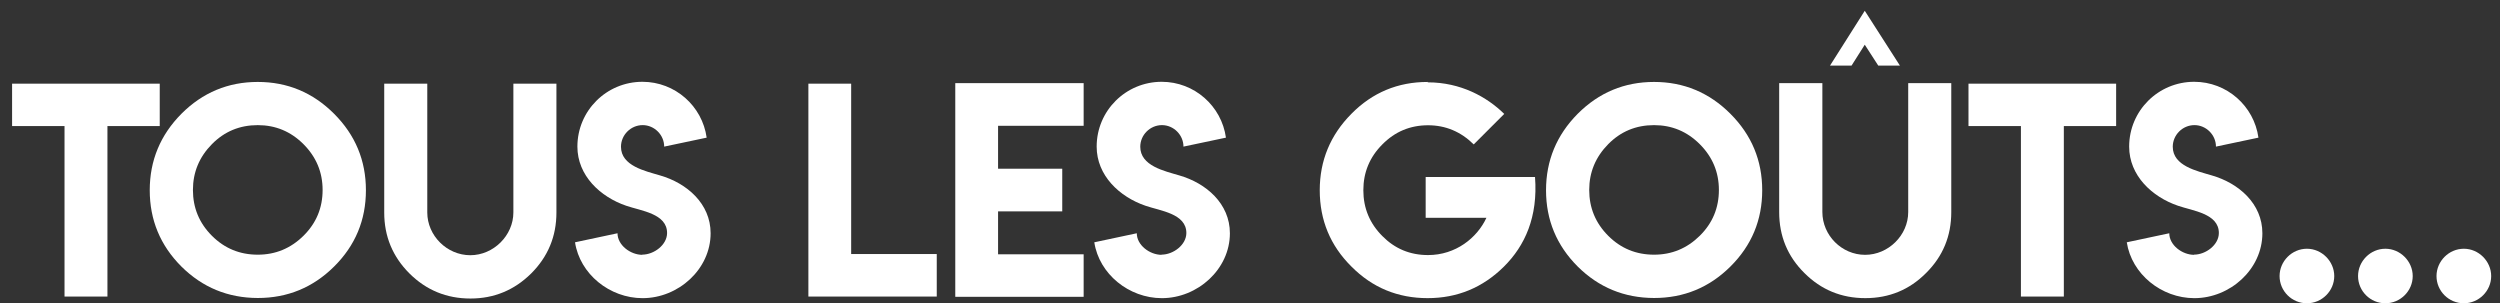<?xml version="1.0" encoding="utf-8"?>
<!-- Generator: Adobe Illustrator 15.1.0, SVG Export Plug-In . SVG Version: 6.00 Build 0)  -->
<!DOCTYPE svg PUBLIC "-//W3C//DTD SVG 1.1//EN" "http://www.w3.org/Graphics/SVG/1.1/DTD/svg11.dtd">
<svg version="1.1" id="Calque_1" xmlns="http://www.w3.org/2000/svg" xmlns:xlink="http://www.w3.org/1999/xlink" x="0px" y="0px"
	 width="293.187px" height="35.568px" viewBox="0 0 293.187 35.568" enable-background="new 0 0 293.187 35.568"
	 xml:space="preserve">
<rect x="0" y="0" width="293.187" height="35.568" fill="#333333" stroke="none"/>
<polyline fill="#FFFFFF" points="18.733,9.812 18.733,14.784 12.6,14.784 12.6,34.779 7.567,34.779 7.567,14.784 1.418,14.784 
	1.418,9.812 18.733,9.812 "/>
<path fill="#FFFFFF" d="M39.181,13.342c2.488,2.489,3.732,5.478,3.732,8.968c0,3.5-1.244,6.484-3.732,8.951
	c-2.478,2.459-5.462,3.687-8.952,3.687c-3.5-0.01-6.484-1.239-8.952-3.687c-2.478-2.478-3.716-5.461-3.716-8.951
	c0-3.48,1.238-6.468,3.716-8.968c2.489-2.488,5.474-3.732,8.952-3.732C33.709,9.61,36.693,10.854,39.181,13.342 M24.855,16.905
	c-1.488,1.507-2.229,3.299-2.229,5.374c0,2.096,0.741,3.887,2.229,5.374c1.477,1.478,3.269,2.215,5.374,2.215
	c2.076,0,3.861-0.737,5.359-2.215c1.497-1.476,2.246-3.267,2.246-5.374c0-2.085-0.749-3.877-2.246-5.374
	c-1.487-1.487-3.273-2.23-5.359-2.23C28.112,14.675,26.32,15.418,24.855,16.905z"/>
<path fill="#FFFFFF" d="M60.206,24.912V9.811h5.049v15.116c0,2.787-0.986,5.168-2.958,7.14c-1.982,1.962-4.357,2.942-7.124,2.942
	c-2.799,0-5.185-0.98-7.156-2.942c-1.972-1.972-2.957-4.353-2.957-7.14V9.811h5.049v15.101c0,2.723,2.305,5.018,5.048,5.018
	C57.874,29.929,60.206,27.618,60.206,24.912"/>
<path fill="#FFFFFF" d="M75.316,29.863c1.385,0,2.916-1.15,2.916-2.537c0-2.279-3.06-2.597-4.787-3.195
	c-3.044-1.037-5.731-3.537-5.731-6.937c0-4.21,3.415-7.602,7.626-7.602c3.839,0,7.02,2.847,7.534,6.55l-4.982,1.052
	c0-1.37-1.152-2.521-2.522-2.521c-1.393,0-2.545,1.151-2.545,2.536c0,2.249,2.849,2.847,4.581,3.363
	c3.151,0.908,5.931,3.309,5.931,6.784c0,4.211-3.778,7.61-7.981,7.61c-3.862,0-7.353-2.832-7.921-6.551l4.983-1.06
	c0,1.394,1.514,2.53,2.923,2.53L75.316,29.863"/>
<polyline fill="#FFFFFF" points="99.82,9.812 99.82,29.792 109.857,29.792 109.857,34.779 94.803,34.779 94.803,9.812 99.82,9.812 
	"/>
<polyline fill="#FFFFFF" points="127.084,9.75 127.084,14.753 117.048,14.753 117.048,19.786 124.575,19.786 124.575,24.789 
	117.048,24.789 117.048,29.823 127.084,29.823 127.084,34.808 112.03,34.808 112.03,9.75 127.084,9.75 "/>
<path fill="#FFFFFF" d="M136.214,29.863c1.386,0,2.916-1.15,2.916-2.537c0-2.279-3.061-2.597-4.786-3.195
	c-3.044-1.037-5.733-3.537-5.733-6.937c0-4.21,3.415-7.602,7.626-7.602c3.839,0,7.021,2.847,7.535,6.55l-4.982,1.052
	c0-1.37-1.151-2.521-2.521-2.521c-1.394,0-2.545,1.151-2.545,2.536c0,2.249,2.847,2.847,4.581,3.363
	c3.149,0.908,5.93,3.309,5.93,6.784c0,4.211-3.778,7.61-7.981,7.61c-3.861,0-7.353-2.832-7.921-6.551l4.983-1.06
	c0,1.394,1.513,2.53,2.922,2.53L136.214,29.863"/>
<path fill="#FFFFFF" d="M167.442,9.657c3.854,0,6.927,1.698,8.967,3.702l-3.577,3.577c-1.518-1.497-3.305-2.245-5.358-2.245
	c-2.096,0-3.882,0.748-5.359,2.245c-1.486,1.487-2.229,3.278-2.229,5.374s0.743,3.888,2.229,5.374
	c1.467,1.487,3.252,2.229,5.359,2.229c3.245,0,5.753-2.016,6.845-4.367h-7.124v-4.785h12.824c0.357,4.666-1.174,8.053-3.64,10.5
	c-2.488,2.469-5.473,3.703-8.952,3.703c-3.51,0-6.489-1.234-8.937-3.703c-2.478-2.457-3.717-5.44-3.717-8.951
	c0-3.479,1.239-6.468,3.717-8.967c2.457-2.488,5.437-3.732,8.937-3.732L167.442,9.657"/>
<path fill="#FFFFFF" d="M202.931,13.342c2.488,2.489,3.732,5.478,3.732,8.968c0,3.5-1.244,6.484-3.732,8.951
	c-2.478,2.459-5.462,3.687-8.952,3.687c-3.5-0.01-6.484-1.239-8.952-3.687c-2.478-2.478-3.717-5.461-3.717-8.951
	c0-3.48,1.239-6.468,3.717-8.968c2.489-2.488,5.473-3.732,8.952-3.732S200.443,10.854,202.931,13.342 M188.605,16.905
	c-1.487,1.507-2.23,3.299-2.23,5.374c0,2.096,0.743,3.887,2.23,5.374c1.477,1.478,3.268,2.215,5.374,2.215
	c2.075,0,3.862-0.737,5.359-2.215c1.497-1.476,2.245-3.267,2.245-5.374c0-2.085-0.748-3.877-2.245-5.374
	c-1.487-1.487-3.273-2.23-5.359-2.23C191.862,14.675,190.07,15.418,188.605,16.905z"/>
<path fill="#FFFFFF" d="M223.785,24.866V9.75h5.05v15.13c0,2.809-0.986,5.188-2.958,7.141c-1.951,1.962-4.326,2.943-7.124,2.943
	c-2.8,0-5.18-0.981-7.141-2.943c-1.972-1.952-2.959-4.332-2.959-7.141V9.75h5.065v15.116c0,2.733,2.272,5.019,5.018,5.019
	C221.453,29.884,223.785,27.593,223.785,24.866 M218.69,1.263l4.12,6.427h-2.54l-1.58-2.447l-1.549,2.447h-2.525L218.69,1.263z"/>
<polyline fill="#FFFFFF" points="248.169,9.812 248.169,14.784 242.036,14.784 242.036,34.779 237.003,34.779 237.003,14.784 
	230.854,14.784 230.854,9.812 248.169,9.812 "/>
<path fill="#FFFFFF" d="M257.3,29.863c1.386,0,2.916-1.15,2.916-2.537c0-2.279-3.061-2.597-4.786-3.195
	c-3.044-1.037-5.733-3.537-5.733-6.937c0-4.21,3.415-7.602,7.626-7.602c3.84,0,7.021,2.847,7.535,6.55l-4.982,1.052
	c0-1.37-1.151-2.521-2.521-2.521c-1.394,0-2.545,1.151-2.545,2.536c0,2.249,2.847,2.847,4.581,3.363
	c3.15,0.908,5.929,3.309,5.929,6.784c0,4.211-3.777,7.61-7.98,7.61c-3.861,0-7.354-2.832-7.921-6.551l4.983-1.06
	c0,1.394,1.514,2.53,2.922,2.53L257.3,29.863"/>
<path fill="#FFFFFF" d="M267.337,32.376c0-1.748,1.453-3.205,3.206-3.205c1.739,0,3.206,1.465,3.206,3.205
	c0,1.754-1.457,3.191-3.206,3.191C268.781,35.568,267.337,34.138,267.337,32.376"/>
<path fill="#FFFFFF" d="M276.54,32.376c0-1.748,1.452-3.205,3.205-3.205c1.74,0,3.206,1.465,3.206,3.205
	c0,1.754-1.457,3.191-3.206,3.191C277.984,35.568,276.54,34.138,276.54,32.376"/>
<path fill="#FFFFFF" d="M285.741,32.376c0-1.748,1.453-3.205,3.206-3.205c1.741,0,3.206,1.465,3.206,3.205
	c0,1.754-1.457,3.191-3.206,3.191C287.186,35.568,285.741,34.138,285.741,32.376"/>
</svg>
